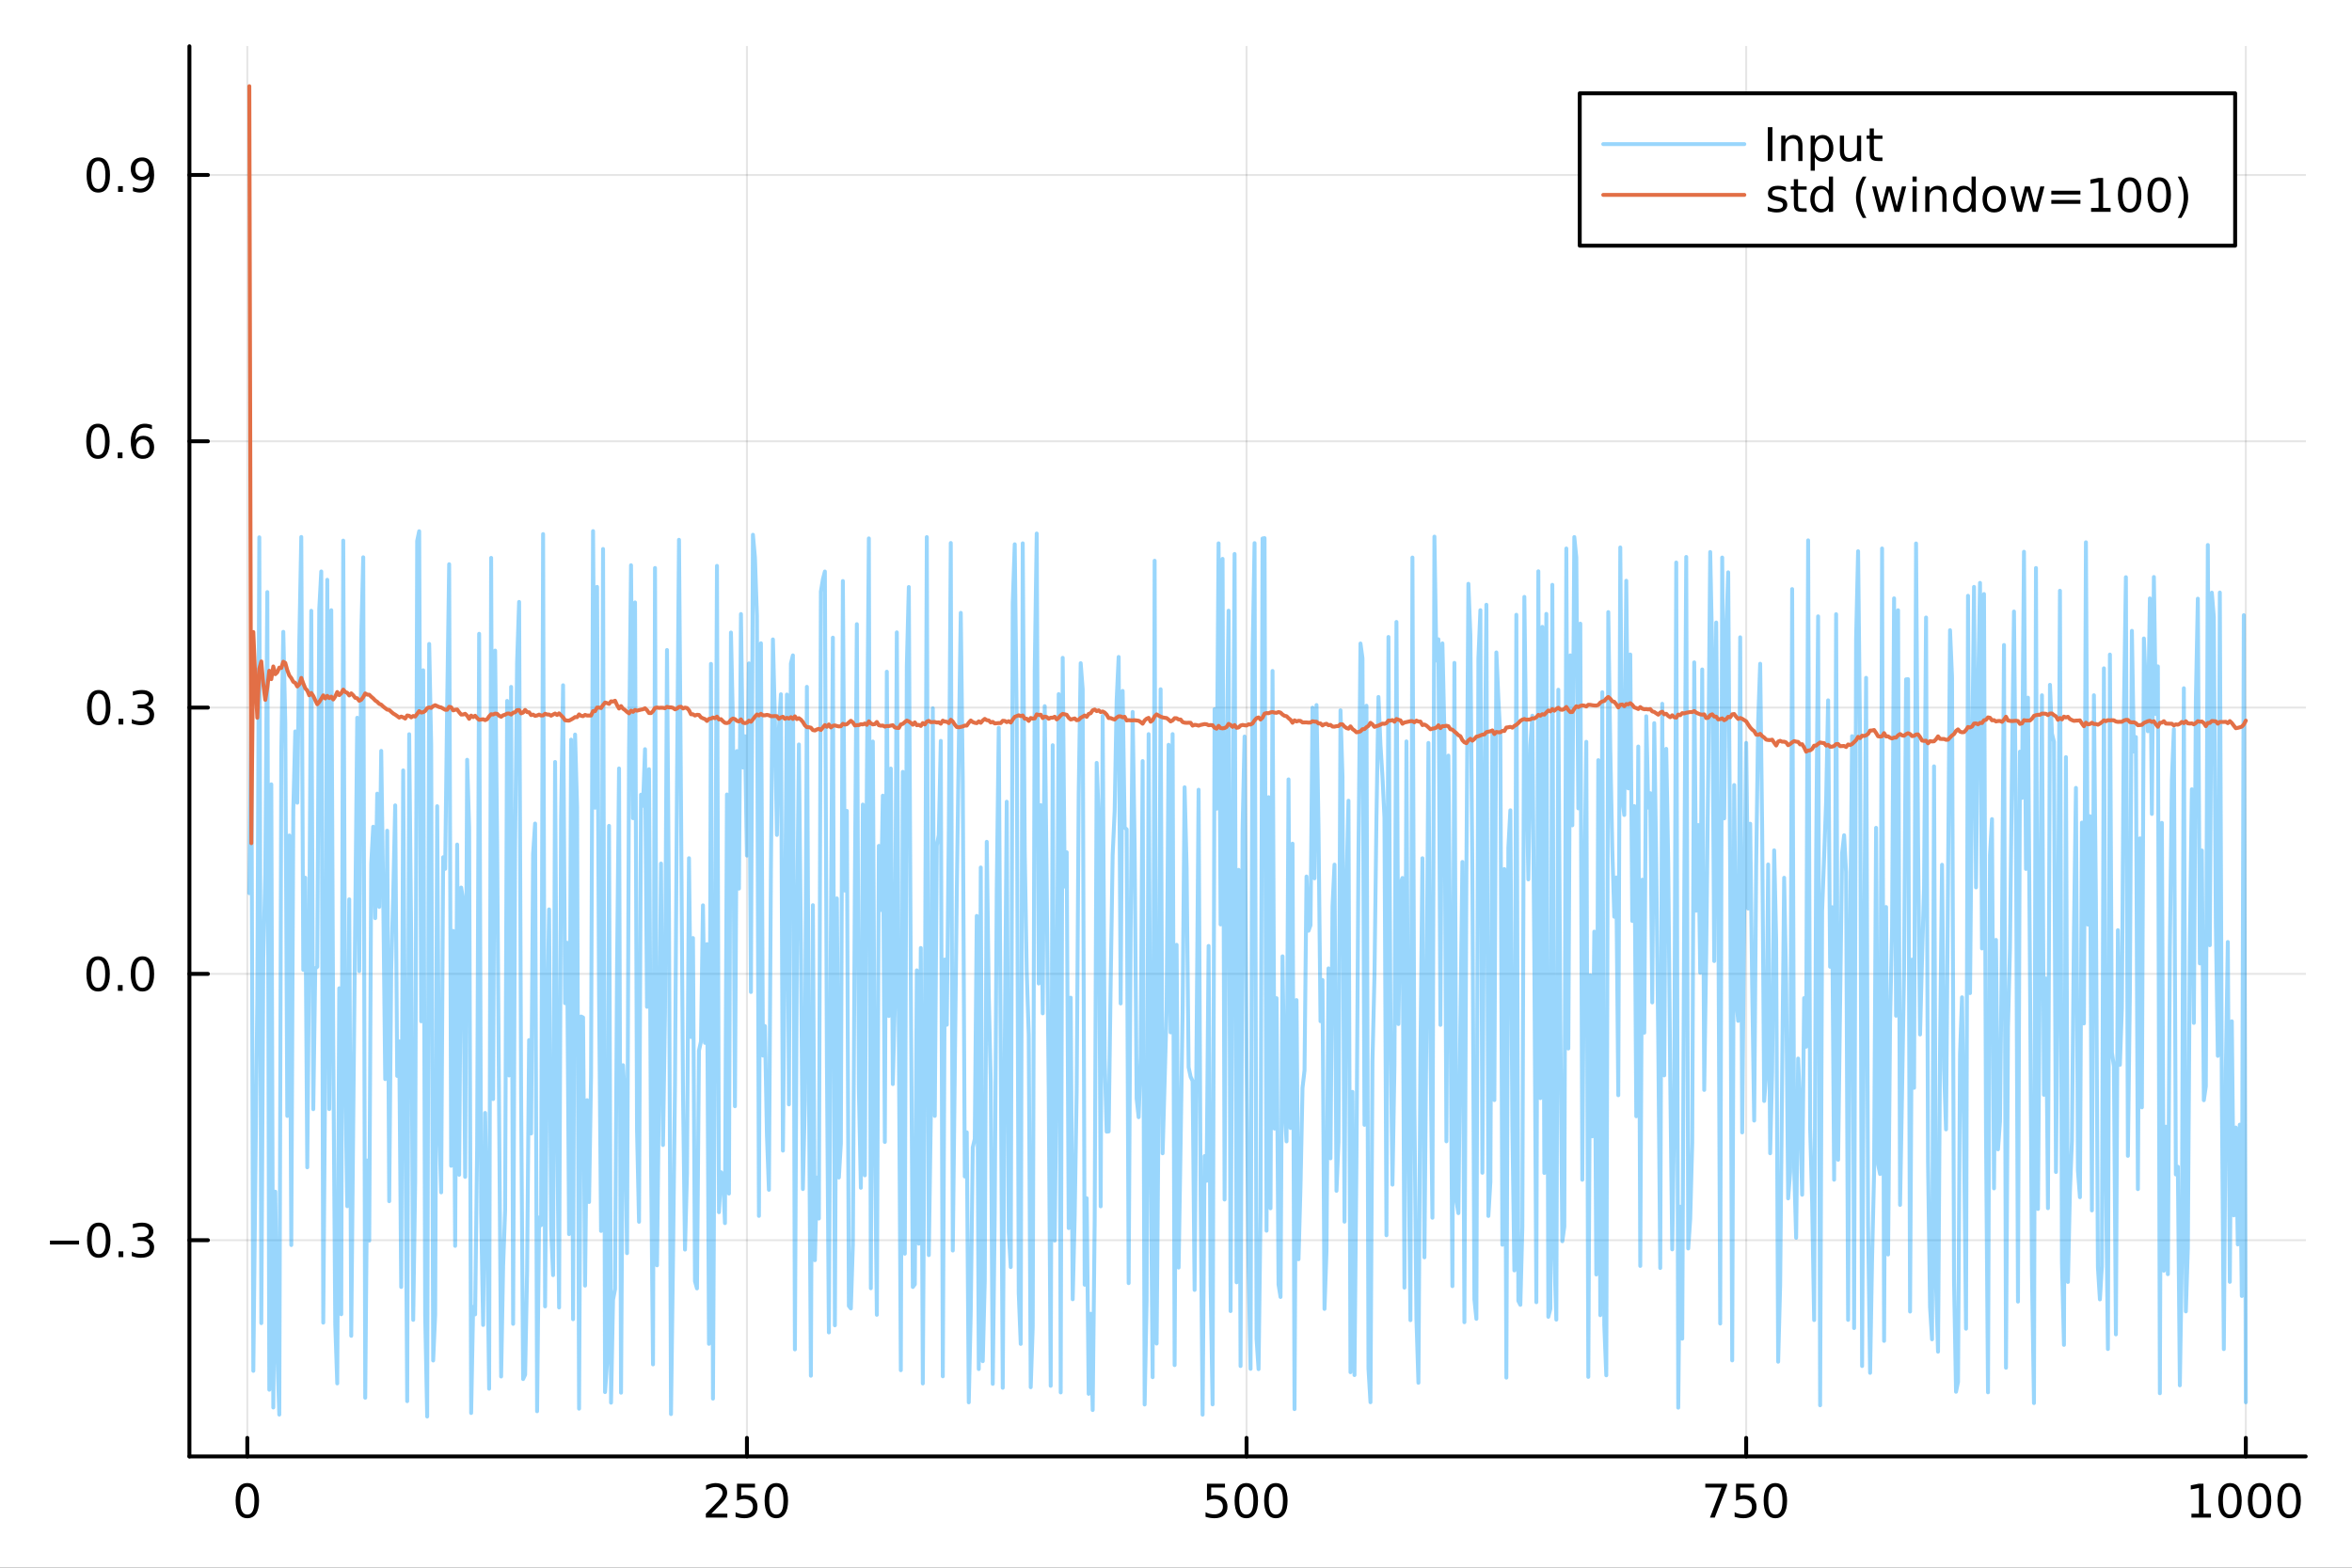 <?xml version="1.0" encoding="utf-8"?>
<svg xmlns="http://www.w3.org/2000/svg" xmlns:xlink="http://www.w3.org/1999/xlink" width="600" height="400" viewBox="0 0 2400 1600">
<rect x="0" y="0" width="2400" height="1600" fill="#333333" stroke="none"/>
<defs>
  <clipPath id="clip790">
    <rect x="0" y="0" width="2400" height="1600"/>
  </clipPath>
</defs>
<path clip-path="url(#clip790)" d="
M0 1600 L2400 1600 L2400 0 L0 0  Z
  " fill="#ffffff" fill-rule="evenodd" fill-opacity="1"/>
<defs>
  <clipPath id="clip791">
    <rect x="480" y="0" width="1681" height="1600"/>
  </clipPath>
</defs>
<path clip-path="url(#clip790)" d="
M193.288 1486.45 L2352.76 1486.45 L2352.76 47.244 L193.288 47.244  Z
  " fill="#ffffff" fill-rule="evenodd" fill-opacity="1"/>
<defs>
  <clipPath id="clip792">
    <rect x="193" y="47" width="2160" height="1440"/>
  </clipPath>
</defs>
<polyline clip-path="url(#clip792)" style="stroke:#000000; stroke-linecap:round; stroke-linejoin:round; stroke-width:2; stroke-opacity:0.1; fill:none" points="
  252.366,1486.45 252.366,47.244 
  "/>
<polyline clip-path="url(#clip792)" style="stroke:#000000; stroke-linecap:round; stroke-linejoin:round; stroke-width:2; stroke-opacity:0.1; fill:none" points="
  762.184,1486.45 762.184,47.244 
  "/>
<polyline clip-path="url(#clip792)" style="stroke:#000000; stroke-linecap:round; stroke-linejoin:round; stroke-width:2; stroke-opacity:0.1; fill:none" points="
  1272,1486.45 1272,47.244 
  "/>
<polyline clip-path="url(#clip792)" style="stroke:#000000; stroke-linecap:round; stroke-linejoin:round; stroke-width:2; stroke-opacity:0.1; fill:none" points="
  1781.82,1486.45 1781.82,47.244 
  "/>
<polyline clip-path="url(#clip792)" style="stroke:#000000; stroke-linecap:round; stroke-linejoin:round; stroke-width:2; stroke-opacity:0.1; fill:none" points="
  2291.64,1486.45 2291.64,47.244 
  "/>
<polyline clip-path="url(#clip790)" style="stroke:#000000; stroke-linecap:round; stroke-linejoin:round; stroke-width:4; stroke-opacity:1; fill:none" points="
  193.288,1486.45 2352.76,1486.45 
  "/>
<polyline clip-path="url(#clip790)" style="stroke:#000000; stroke-linecap:round; stroke-linejoin:round; stroke-width:4; stroke-opacity:1; fill:none" points="
  252.366,1486.45 252.366,1467.55 
  "/>
<polyline clip-path="url(#clip790)" style="stroke:#000000; stroke-linecap:round; stroke-linejoin:round; stroke-width:4; stroke-opacity:1; fill:none" points="
  762.184,1486.45 762.184,1467.55 
  "/>
<polyline clip-path="url(#clip790)" style="stroke:#000000; stroke-linecap:round; stroke-linejoin:round; stroke-width:4; stroke-opacity:1; fill:none" points="
  1272,1486.45 1272,1467.55 
  "/>
<polyline clip-path="url(#clip790)" style="stroke:#000000; stroke-linecap:round; stroke-linejoin:round; stroke-width:4; stroke-opacity:1; fill:none" points="
  1781.82,1486.45 1781.82,1467.55 
  "/>
<polyline clip-path="url(#clip790)" style="stroke:#000000; stroke-linecap:round; stroke-linejoin:round; stroke-width:4; stroke-opacity:1; fill:none" points="
  2291.64,1486.45 2291.64,1467.55 
  "/>
<path clip-path="url(#clip790)" d="M252.366 1517.37 Q248.755 1517.37 246.926 1520.93 Q245.12 1524.47 245.12 1531.6 Q245.12 1538.71 246.926 1542.27 Q248.755 1545.82 252.366 1545.82 Q256 1545.82 257.805 1542.27 Q259.634 1538.71 259.634 1531.6 Q259.634 1524.47 257.805 1520.93 Q256 1517.37 252.366 1517.37 M252.366 1513.66 Q258.176 1513.66 261.231 1518.27 Q264.31 1522.85 264.31 1531.6 Q264.31 1540.33 261.231 1544.94 Q258.176 1549.52 252.366 1549.52 Q246.555 1549.52 243.477 1544.94 Q240.421 1540.33 240.421 1531.6 Q240.421 1522.85 243.477 1518.27 Q246.555 1513.66 252.366 1513.66 Z" fill="#000000" fill-rule="evenodd" fill-opacity="1" /><path clip-path="url(#clip790)" d="M725.876 1544.91 L742.196 1544.91 L742.196 1548.85 L720.251 1548.85 L720.251 1544.91 Q722.913 1542.16 727.497 1537.53 Q732.103 1532.88 733.284 1531.53 Q735.529 1529.01 736.409 1527.27 Q737.311 1525.51 737.311 1523.82 Q737.311 1521.07 735.367 1519.33 Q733.446 1517.6 730.344 1517.6 Q728.145 1517.6 725.691 1518.36 Q723.261 1519.13 720.483 1520.68 L720.483 1515.95 Q723.307 1514.82 725.761 1514.24 Q728.214 1513.66 730.251 1513.66 Q735.622 1513.66 738.816 1516.35 Q742.01 1519.03 742.01 1523.52 Q742.01 1525.65 741.2 1527.57 Q740.413 1529.47 738.307 1532.07 Q737.728 1532.74 734.626 1535.95 Q731.524 1539.15 725.876 1544.91 Z" fill="#000000" fill-rule="evenodd" fill-opacity="1" /><path clip-path="url(#clip790)" d="M752.057 1514.29 L770.413 1514.29 L770.413 1518.22 L756.339 1518.22 L756.339 1526.7 Q757.358 1526.35 758.376 1526.19 Q759.395 1526 760.413 1526 Q766.2 1526 769.58 1529.17 Q772.959 1532.34 772.959 1537.76 Q772.959 1543.34 769.487 1546.44 Q766.015 1549.52 759.696 1549.52 Q757.52 1549.52 755.251 1549.15 Q753.006 1548.78 750.598 1548.04 L750.598 1543.34 Q752.682 1544.47 754.904 1545.03 Q757.126 1545.58 759.603 1545.58 Q763.608 1545.58 765.945 1543.48 Q768.283 1541.37 768.283 1537.76 Q768.283 1534.15 765.945 1532.04 Q763.608 1529.94 759.603 1529.94 Q757.728 1529.94 755.853 1530.35 Q754.001 1530.77 752.057 1531.65 L752.057 1514.29 Z" fill="#000000" fill-rule="evenodd" fill-opacity="1" /><path clip-path="url(#clip790)" d="M792.172 1517.37 Q788.561 1517.37 786.732 1520.93 Q784.927 1524.47 784.927 1531.6 Q784.927 1538.71 786.732 1542.27 Q788.561 1545.82 792.172 1545.82 Q795.806 1545.82 797.612 1542.27 Q799.441 1538.71 799.441 1531.6 Q799.441 1524.47 797.612 1520.93 Q795.806 1517.37 792.172 1517.37 M792.172 1513.66 Q797.982 1513.66 801.038 1518.27 Q804.117 1522.85 804.117 1531.6 Q804.117 1540.33 801.038 1544.94 Q797.982 1549.52 792.172 1549.52 Q786.362 1549.52 783.283 1544.94 Q780.228 1540.33 780.228 1531.6 Q780.228 1522.85 783.283 1518.27 Q786.362 1513.66 792.172 1513.66 Z" fill="#000000" fill-rule="evenodd" fill-opacity="1" /><path clip-path="url(#clip790)" d="M1231.62 1514.29 L1249.98 1514.29 L1249.98 1518.22 L1235.9 1518.22 L1235.9 1526.7 Q1236.92 1526.35 1237.94 1526.19 Q1238.96 1526 1239.98 1526 Q1245.76 1526 1249.14 1529.17 Q1252.52 1532.34 1252.52 1537.76 Q1252.52 1543.34 1249.05 1546.44 Q1245.58 1549.52 1239.26 1549.52 Q1237.08 1549.52 1234.81 1549.15 Q1232.57 1548.78 1230.16 1548.04 L1230.16 1543.34 Q1232.25 1544.47 1234.47 1545.03 Q1236.69 1545.58 1239.17 1545.58 Q1243.17 1545.58 1245.51 1543.48 Q1247.85 1541.37 1247.85 1537.76 Q1247.85 1534.15 1245.51 1532.04 Q1243.17 1529.94 1239.17 1529.94 Q1237.29 1529.94 1235.42 1530.35 Q1233.56 1530.77 1231.62 1531.65 L1231.62 1514.29 Z" fill="#000000" fill-rule="evenodd" fill-opacity="1" /><path clip-path="url(#clip790)" d="M1271.74 1517.37 Q1268.12 1517.37 1266.3 1520.93 Q1264.49 1524.47 1264.49 1531.6 Q1264.49 1538.71 1266.3 1542.27 Q1268.12 1545.82 1271.74 1545.82 Q1275.37 1545.82 1277.18 1542.27 Q1279 1538.71 1279 1531.6 Q1279 1524.47 1277.18 1520.93 Q1275.37 1517.37 1271.74 1517.37 M1271.74 1513.66 Q1277.55 1513.66 1280.6 1518.27 Q1283.68 1522.85 1283.68 1531.6 Q1283.68 1540.33 1280.6 1544.94 Q1277.55 1549.52 1271.74 1549.52 Q1265.93 1549.52 1262.85 1544.94 Q1259.79 1540.33 1259.79 1531.6 Q1259.79 1522.85 1262.85 1518.27 Q1265.93 1513.66 1271.74 1513.66 Z" fill="#000000" fill-rule="evenodd" fill-opacity="1" /><path clip-path="url(#clip790)" d="M1301.9 1517.37 Q1298.29 1517.37 1296.46 1520.93 Q1294.65 1524.47 1294.65 1531.6 Q1294.65 1538.71 1296.46 1542.27 Q1298.29 1545.82 1301.9 1545.82 Q1305.53 1545.82 1307.34 1542.27 Q1309.17 1538.71 1309.17 1531.6 Q1309.17 1524.47 1307.34 1520.93 Q1305.53 1517.37 1301.9 1517.37 M1301.9 1513.66 Q1307.71 1513.66 1310.76 1518.27 Q1313.84 1522.85 1313.84 1531.6 Q1313.84 1540.33 1310.76 1544.94 Q1307.71 1549.52 1301.9 1549.52 Q1296.09 1549.52 1293.01 1544.94 Q1289.95 1540.33 1289.95 1531.6 Q1289.95 1522.85 1293.01 1518.27 Q1296.09 1513.66 1301.9 1513.66 Z" fill="#000000" fill-rule="evenodd" fill-opacity="1" /><path clip-path="url(#clip790)" d="M1740.1 1514.29 L1762.32 1514.29 L1762.32 1516.28 L1749.77 1548.85 L1744.89 1548.85 L1756.69 1518.22 L1740.1 1518.22 L1740.1 1514.29 Z" fill="#000000" fill-rule="evenodd" fill-opacity="1" /><path clip-path="url(#clip790)" d="M1771.48 1514.29 L1789.84 1514.29 L1789.84 1518.22 L1775.77 1518.22 L1775.77 1526.7 Q1776.79 1526.35 1777.8 1526.19 Q1778.82 1526 1779.84 1526 Q1785.63 1526 1789.01 1529.17 Q1792.39 1532.34 1792.39 1537.76 Q1792.39 1543.34 1788.92 1546.44 Q1785.44 1549.52 1779.12 1549.52 Q1776.95 1549.52 1774.68 1549.15 Q1772.43 1548.78 1770.03 1548.04 L1770.03 1543.34 Q1772.11 1544.47 1774.33 1545.03 Q1776.55 1545.58 1779.03 1545.58 Q1783.04 1545.58 1785.37 1543.48 Q1787.71 1541.37 1787.71 1537.76 Q1787.71 1534.15 1785.37 1532.04 Q1783.04 1529.94 1779.03 1529.94 Q1777.16 1529.94 1775.28 1530.35 Q1773.43 1530.77 1771.48 1531.65 L1771.48 1514.29 Z" fill="#000000" fill-rule="evenodd" fill-opacity="1" /><path clip-path="url(#clip790)" d="M1811.6 1517.37 Q1807.99 1517.37 1806.16 1520.93 Q1804.36 1524.47 1804.36 1531.6 Q1804.36 1538.71 1806.16 1542.27 Q1807.99 1545.82 1811.6 1545.82 Q1815.23 1545.82 1817.04 1542.27 Q1818.87 1538.71 1818.87 1531.6 Q1818.87 1524.47 1817.04 1520.93 Q1815.23 1517.37 1811.6 1517.37 M1811.6 1513.66 Q1817.41 1513.66 1820.47 1518.27 Q1823.54 1522.85 1823.54 1531.6 Q1823.54 1540.33 1820.47 1544.94 Q1817.41 1549.52 1811.6 1549.52 Q1805.79 1549.52 1802.71 1544.94 Q1799.66 1540.33 1799.66 1531.6 Q1799.66 1522.85 1802.71 1518.27 Q1805.79 1513.66 1811.6 1513.66 Z" fill="#000000" fill-rule="evenodd" fill-opacity="1" /><path clip-path="url(#clip790)" d="M2236.16 1544.91 L2243.8 1544.91 L2243.8 1518.55 L2235.49 1520.21 L2235.49 1515.95 L2243.76 1514.29 L2248.43 1514.29 L2248.43 1544.91 L2256.07 1544.91 L2256.07 1548.85 L2236.16 1548.85 L2236.16 1544.91 Z" fill="#000000" fill-rule="evenodd" fill-opacity="1" /><path clip-path="url(#clip790)" d="M2275.52 1517.37 Q2271.91 1517.37 2270.08 1520.93 Q2268.27 1524.47 2268.27 1531.6 Q2268.27 1538.71 2270.08 1542.27 Q2271.91 1545.82 2275.52 1545.82 Q2279.15 1545.82 2280.96 1542.27 Q2282.78 1538.71 2282.78 1531.6 Q2282.78 1524.47 2280.96 1520.93 Q2279.15 1517.37 2275.52 1517.37 M2275.52 1513.66 Q2281.33 1513.66 2284.38 1518.27 Q2287.46 1522.85 2287.46 1531.6 Q2287.46 1540.33 2284.38 1544.94 Q2281.33 1549.52 2275.52 1549.52 Q2269.71 1549.52 2266.63 1544.94 Q2263.57 1540.33 2263.57 1531.6 Q2263.57 1522.85 2266.63 1518.27 Q2269.71 1513.66 2275.52 1513.66 Z" fill="#000000" fill-rule="evenodd" fill-opacity="1" /><path clip-path="url(#clip790)" d="M2305.68 1517.37 Q2302.07 1517.37 2300.24 1520.93 Q2298.43 1524.47 2298.43 1531.6 Q2298.43 1538.71 2300.24 1542.27 Q2302.07 1545.82 2305.68 1545.82 Q2309.31 1545.82 2311.12 1542.27 Q2312.95 1538.71 2312.95 1531.6 Q2312.95 1524.47 2311.12 1520.93 Q2309.31 1517.37 2305.68 1517.37 M2305.68 1513.66 Q2311.49 1513.66 2314.54 1518.27 Q2317.62 1522.85 2317.62 1531.6 Q2317.62 1540.33 2314.54 1544.94 Q2311.49 1549.52 2305.68 1549.52 Q2299.87 1549.52 2296.79 1544.94 Q2293.73 1540.33 2293.73 1531.6 Q2293.73 1522.85 2296.79 1518.27 Q2299.87 1513.66 2305.68 1513.66 Z" fill="#000000" fill-rule="evenodd" fill-opacity="1" /><path clip-path="url(#clip790)" d="M2335.84 1517.37 Q2332.23 1517.37 2330.4 1520.93 Q2328.59 1524.47 2328.59 1531.6 Q2328.59 1538.71 2330.4 1542.27 Q2332.23 1545.82 2335.84 1545.82 Q2339.47 1545.82 2341.28 1542.27 Q2343.11 1538.71 2343.11 1531.6 Q2343.11 1524.47 2341.28 1520.93 Q2339.47 1517.37 2335.84 1517.37 M2335.84 1513.66 Q2341.65 1513.66 2344.71 1518.27 Q2347.78 1522.85 2347.78 1531.6 Q2347.78 1540.33 2344.71 1544.94 Q2341.65 1549.52 2335.84 1549.52 Q2330.03 1549.52 2326.95 1544.94 Q2323.9 1540.33 2323.9 1531.6 Q2323.9 1522.85 2326.95 1518.27 Q2330.03 1513.66 2335.84 1513.66 Z" fill="#000000" fill-rule="evenodd" fill-opacity="1" /><polyline clip-path="url(#clip792)" style="stroke:#000000; stroke-linecap:round; stroke-linejoin:round; stroke-width:2; stroke-opacity:0.1; fill:none" points="
  193.288,1265.75 2352.76,1265.75 
  "/>
<polyline clip-path="url(#clip792)" style="stroke:#000000; stroke-linecap:round; stroke-linejoin:round; stroke-width:2; stroke-opacity:0.1; fill:none" points="
  193.288,993.959 2352.76,993.959 
  "/>
<polyline clip-path="url(#clip792)" style="stroke:#000000; stroke-linecap:round; stroke-linejoin:round; stroke-width:2; stroke-opacity:0.1; fill:none" points="
  193.288,722.164 2352.76,722.164 
  "/>
<polyline clip-path="url(#clip792)" style="stroke:#000000; stroke-linecap:round; stroke-linejoin:round; stroke-width:2; stroke-opacity:0.1; fill:none" points="
  193.288,450.369 2352.76,450.369 
  "/>
<polyline clip-path="url(#clip792)" style="stroke:#000000; stroke-linecap:round; stroke-linejoin:round; stroke-width:2; stroke-opacity:0.1; fill:none" points="
  193.288,178.575 2352.76,178.575 
  "/>
<polyline clip-path="url(#clip790)" style="stroke:#000000; stroke-linecap:round; stroke-linejoin:round; stroke-width:4; stroke-opacity:1; fill:none" points="
  193.288,1486.45 193.288,47.244 
  "/>
<polyline clip-path="url(#clip790)" style="stroke:#000000; stroke-linecap:round; stroke-linejoin:round; stroke-width:4; stroke-opacity:1; fill:none" points="
  193.288,1265.75 212.185,1265.75 
  "/>
<polyline clip-path="url(#clip790)" style="stroke:#000000; stroke-linecap:round; stroke-linejoin:round; stroke-width:4; stroke-opacity:1; fill:none" points="
  193.288,993.959 212.185,993.959 
  "/>
<polyline clip-path="url(#clip790)" style="stroke:#000000; stroke-linecap:round; stroke-linejoin:round; stroke-width:4; stroke-opacity:1; fill:none" points="
  193.288,722.164 212.185,722.164 
  "/>
<polyline clip-path="url(#clip790)" style="stroke:#000000; stroke-linecap:round; stroke-linejoin:round; stroke-width:4; stroke-opacity:1; fill:none" points="
  193.288,450.369 212.185,450.369 
  "/>
<polyline clip-path="url(#clip790)" style="stroke:#000000; stroke-linecap:round; stroke-linejoin:round; stroke-width:4; stroke-opacity:1; fill:none" points="
  193.288,178.575 212.185,178.575 
  "/>
<path clip-path="url(#clip790)" d="M50.992 1266.21 L80.668 1266.21 L80.668 1270.14 L50.992 1270.14 L50.992 1266.21 Z" fill="#000000" fill-rule="evenodd" fill-opacity="1" /><path clip-path="url(#clip790)" d="M100.76 1251.55 Q97.149 1251.55 95.321 1255.12 Q93.515 1258.66 93.515 1265.79 Q93.515 1272.9 95.321 1276.46 Q97.149 1280 100.76 1280 Q104.395 1280 106.2 1276.46 Q108.029 1272.9 108.029 1265.79 Q108.029 1258.66 106.2 1255.12 Q104.395 1251.55 100.76 1251.55 M100.76 1247.85 Q106.571 1247.85 109.626 1252.46 Q112.705 1257.04 112.705 1265.79 Q112.705 1274.52 109.626 1279.12 Q106.571 1283.71 100.76 1283.71 Q94.95 1283.71 91.871 1279.12 Q88.816 1274.52 88.816 1265.79 Q88.816 1257.04 91.871 1252.46 Q94.95 1247.85 100.76 1247.85 Z" fill="#000000" fill-rule="evenodd" fill-opacity="1" /><path clip-path="url(#clip790)" d="M120.922 1277.15 L125.807 1277.15 L125.807 1283.03 L120.922 1283.03 L120.922 1277.15 Z" fill="#000000" fill-rule="evenodd" fill-opacity="1" /><path clip-path="url(#clip790)" d="M150.158 1264.4 Q153.515 1265.12 155.39 1267.39 Q157.288 1269.65 157.288 1272.99 Q157.288 1278.1 153.769 1280.9 Q150.251 1283.71 143.769 1283.71 Q141.593 1283.71 139.279 1283.27 Q136.987 1282.85 134.533 1281.99 L134.533 1277.48 Q136.478 1278.61 138.793 1279.19 Q141.107 1279.77 143.631 1279.77 Q148.029 1279.77 150.32 1278.03 Q152.635 1276.3 152.635 1272.99 Q152.635 1269.93 150.482 1268.22 Q148.353 1266.48 144.533 1266.48 L140.506 1266.48 L140.506 1262.64 L144.718 1262.64 Q148.168 1262.64 149.996 1261.27 Q151.825 1259.89 151.825 1257.29 Q151.825 1254.63 149.927 1253.22 Q148.052 1251.78 144.533 1251.78 Q142.612 1251.78 140.413 1252.2 Q138.214 1252.62 135.575 1253.5 L135.575 1249.33 Q138.237 1248.59 140.552 1248.22 Q142.89 1247.85 144.95 1247.85 Q150.274 1247.85 153.376 1250.28 Q156.478 1252.69 156.478 1256.81 Q156.478 1259.68 154.834 1261.67 Q153.191 1263.64 150.158 1264.4 Z" fill="#000000" fill-rule="evenodd" fill-opacity="1" /><path clip-path="url(#clip790)" d="M100.112 979.758 Q96.501 979.758 94.672 983.323 Q92.867 986.864 92.867 993.994 Q92.867 1001.1 94.672 1004.67 Q96.501 1008.21 100.112 1008.21 Q103.746 1008.21 105.552 1004.67 Q107.381 1001.1 107.381 993.994 Q107.381 986.864 105.552 983.323 Q103.746 979.758 100.112 979.758 M100.112 976.054 Q105.922 976.054 108.978 980.661 Q112.057 985.244 112.057 993.994 Q112.057 1002.72 108.978 1007.33 Q105.922 1011.91 100.112 1011.91 Q94.302 1011.91 91.223 1007.33 Q88.168 1002.72 88.168 993.994 Q88.168 985.244 91.223 980.661 Q94.302 976.054 100.112 976.054 Z" fill="#000000" fill-rule="evenodd" fill-opacity="1" /><path clip-path="url(#clip790)" d="M120.274 1005.36 L125.158 1005.36 L125.158 1011.24 L120.274 1011.24 L120.274 1005.36 Z" fill="#000000" fill-rule="evenodd" fill-opacity="1" /><path clip-path="url(#clip790)" d="M145.343 979.758 Q141.732 979.758 139.904 983.323 Q138.098 986.864 138.098 993.994 Q138.098 1001.1 139.904 1004.67 Q141.732 1008.21 145.343 1008.21 Q148.978 1008.21 150.783 1004.67 Q152.612 1001.1 152.612 993.994 Q152.612 986.864 150.783 983.323 Q148.978 979.758 145.343 979.758 M145.343 976.054 Q151.154 976.054 154.209 980.661 Q157.288 985.244 157.288 993.994 Q157.288 1002.72 154.209 1007.33 Q151.154 1011.91 145.343 1011.91 Q139.533 1011.91 136.455 1007.33 Q133.399 1002.72 133.399 993.994 Q133.399 985.244 136.455 980.661 Q139.533 976.054 145.343 976.054 Z" fill="#000000" fill-rule="evenodd" fill-opacity="1" /><path clip-path="url(#clip790)" d="M100.76 707.963 Q97.149 707.963 95.321 711.528 Q93.515 715.069 93.515 722.199 Q93.515 729.305 95.321 732.87 Q97.149 736.412 100.76 736.412 Q104.395 736.412 106.2 732.87 Q108.029 729.305 108.029 722.199 Q108.029 715.069 106.2 711.528 Q104.395 707.963 100.76 707.963 M100.76 704.259 Q106.571 704.259 109.626 708.866 Q112.705 713.449 112.705 722.199 Q112.705 730.926 109.626 735.532 Q106.571 740.116 100.76 740.116 Q94.95 740.116 91.871 735.532 Q88.816 730.926 88.816 722.199 Q88.816 713.449 91.871 708.866 Q94.95 704.259 100.76 704.259 Z" fill="#000000" fill-rule="evenodd" fill-opacity="1" /><path clip-path="url(#clip790)" d="M120.922 733.565 L125.807 733.565 L125.807 739.444 L120.922 739.444 L120.922 733.565 Z" fill="#000000" fill-rule="evenodd" fill-opacity="1" /><path clip-path="url(#clip790)" d="M150.158 720.81 Q153.515 721.528 155.39 723.796 Q157.288 726.065 157.288 729.398 Q157.288 734.514 153.769 737.315 Q150.251 740.116 143.769 740.116 Q141.593 740.116 139.279 739.676 Q136.987 739.259 134.533 738.403 L134.533 733.889 Q136.478 735.023 138.793 735.602 Q141.107 736.18 143.631 736.18 Q148.029 736.18 150.32 734.444 Q152.635 732.708 152.635 729.398 Q152.635 726.342 150.482 724.629 Q148.353 722.893 144.533 722.893 L140.506 722.893 L140.506 719.051 L144.718 719.051 Q148.168 719.051 149.996 717.685 Q151.825 716.296 151.825 713.704 Q151.825 711.042 149.927 709.63 Q148.052 708.194 144.533 708.194 Q142.612 708.194 140.413 708.611 Q138.214 709.028 135.575 709.907 L135.575 705.741 Q138.237 705 140.552 704.63 Q142.89 704.259 144.95 704.259 Q150.274 704.259 153.376 706.69 Q156.478 709.097 156.478 713.218 Q156.478 716.088 154.834 718.079 Q153.191 720.046 150.158 720.81 Z" fill="#000000" fill-rule="evenodd" fill-opacity="1" /><path clip-path="url(#clip790)" d="M99.95 436.168 Q96.339 436.168 94.51 439.733 Q92.705 443.275 92.705 450.404 Q92.705 457.511 94.51 461.075 Q96.339 464.617 99.95 464.617 Q103.584 464.617 105.39 461.075 Q107.219 457.511 107.219 450.404 Q107.219 443.275 105.39 439.733 Q103.584 436.168 99.95 436.168 M99.95 432.464 Q105.76 432.464 108.816 437.071 Q111.895 441.654 111.895 450.404 Q111.895 459.131 108.816 463.737 Q105.76 468.321 99.95 468.321 Q94.14 468.321 91.061 463.737 Q88.006 459.131 88.006 450.404 Q88.006 441.654 91.061 437.071 Q94.14 432.464 99.95 432.464 Z" fill="#000000" fill-rule="evenodd" fill-opacity="1" /><path clip-path="url(#clip790)" d="M120.112 461.77 L124.996 461.77 L124.996 467.649 L120.112 467.649 L120.112 461.77 Z" fill="#000000" fill-rule="evenodd" fill-opacity="1" /><path clip-path="url(#clip790)" d="M145.76 448.506 Q142.612 448.506 140.76 450.659 Q138.931 452.812 138.931 456.561 Q138.931 460.288 140.76 462.464 Q142.612 464.617 145.76 464.617 Q148.908 464.617 150.737 462.464 Q152.589 460.288 152.589 456.561 Q152.589 452.812 150.737 450.659 Q148.908 448.506 145.76 448.506 M155.042 433.853 L155.042 438.113 Q153.283 437.279 151.478 436.839 Q149.695 436.4 147.936 436.4 Q143.306 436.4 140.853 439.525 Q138.422 442.65 138.075 448.969 Q139.441 446.955 141.501 445.89 Q143.561 444.802 146.038 444.802 Q151.246 444.802 154.255 447.974 Q157.288 451.122 157.288 456.561 Q157.288 461.886 154.14 465.103 Q150.992 468.321 145.76 468.321 Q139.765 468.321 136.594 463.737 Q133.422 459.131 133.422 450.404 Q133.422 442.21 137.311 437.349 Q141.2 432.464 147.751 432.464 Q149.51 432.464 151.293 432.812 Q153.098 433.159 155.042 433.853 Z" fill="#000000" fill-rule="evenodd" fill-opacity="1" /><path clip-path="url(#clip790)" d="M100.297 164.373 Q96.686 164.373 94.858 167.938 Q93.052 171.48 93.052 178.609 Q93.052 185.716 94.858 189.281 Q96.686 192.822 100.297 192.822 Q103.932 192.822 105.737 189.281 Q107.566 185.716 107.566 178.609 Q107.566 171.48 105.737 167.938 Q103.932 164.373 100.297 164.373 M100.297 160.67 Q106.108 160.67 109.163 165.276 Q112.242 169.859 112.242 178.609 Q112.242 187.336 109.163 191.943 Q106.108 196.526 100.297 196.526 Q94.487 196.526 91.409 191.943 Q88.353 187.336 88.353 178.609 Q88.353 169.859 91.409 165.276 Q94.487 160.67 100.297 160.67 Z" fill="#000000" fill-rule="evenodd" fill-opacity="1" /><path clip-path="url(#clip790)" d="M120.459 189.975 L125.344 189.975 L125.344 195.855 L120.459 195.855 L120.459 189.975 Z" fill="#000000" fill-rule="evenodd" fill-opacity="1" /><path clip-path="url(#clip790)" d="M135.668 195.137 L135.668 190.878 Q137.427 191.711 139.232 192.151 Q141.038 192.591 142.774 192.591 Q147.404 192.591 149.834 189.489 Q152.288 186.364 152.635 180.021 Q151.293 182.012 149.232 183.077 Q147.172 184.142 144.672 184.142 Q139.487 184.142 136.455 181.017 Q133.445 177.869 133.445 172.429 Q133.445 167.105 136.594 163.887 Q139.742 160.67 144.973 160.67 Q150.968 160.67 154.117 165.276 Q157.288 169.859 157.288 178.609 Q157.288 186.781 153.399 191.665 Q149.533 196.526 142.982 196.526 Q141.223 196.526 139.418 196.179 Q137.612 195.831 135.668 195.137 M144.973 180.484 Q148.121 180.484 149.95 178.332 Q151.802 176.179 151.802 172.429 Q151.802 168.702 149.95 166.549 Q148.121 164.373 144.973 164.373 Q141.825 164.373 139.973 166.549 Q138.144 168.702 138.144 172.429 Q138.144 176.179 139.973 178.332 Q141.825 180.484 144.973 180.484 Z" fill="#000000" fill-rule="evenodd" fill-opacity="1" /><polyline clip-path="url(#clip792)" style="stroke:#009af9; stroke-linecap:round; stroke-linejoin:round; stroke-width:4; stroke-opacity:0.4; fill:none" points="
  254.405,911.611 256.444,722.964 258.483,1399.1 260.523,1206.67 262.562,1020.39 264.601,548.394 266.641,1350.41 268.68,978.308 270.719,892.468 272.758,604.268 
  274.798,1418.38 276.837,800.532 278.876,1436.51 280.915,1216.23 282.955,1380.08 284.994,1443.75 287.033,767.053 289.073,644.843 291.112,738.072 293.151,1138.95 
  295.19,852.715 297.23,1270.7 299.269,827.159 301.308,746.495 303.347,819.27 305.387,655.97 307.426,548.045 309.465,989.878 311.505,895.805 313.544,1191.39 
  315.583,955.048 317.622,623.38 319.662,1132.04 321.701,988.394 323.74,986.737 325.779,621.647 327.819,583.236 329.858,1349.91 331.897,1079.69 333.937,591.731 
  335.976,1131.95 338.015,622.785 340.054,1067.19 342.094,1351.78 344.133,1411.92 346.172,1008.63 348.211,1341.35 350.251,551.759 352.29,1098.48 354.329,1231.06 
  356.369,917.868 358.408,1363.36 360.447,1143.88 362.486,936.797 364.526,732.54 366.565,991.088 368.604,650.597 370.643,568.781 372.683,1426.55 374.722,1184.42 
  376.761,1266.27 378.801,881.654 380.84,843.766 382.879,937.065 384.918,810.021 386.958,925.617 388.997,766.353 391.036,911.996 393.075,1101.35 395.115,847.84 
  397.154,1225.97 399.193,989.521 401.233,913.543 403.272,821.965 405.311,1098.09 407.35,1062.82 409.39,1313.49 411.429,786.295 413.468,1115.79 415.507,1430.04 
  417.547,749.35 419.586,957.247 421.625,1347.06 423.665,1205.23 425.704,552.068 427.743,542.177 429.782,1042.35 431.822,684.089 433.861,1342.7 435.9,1445.72 
  437.939,657.216 439.979,760.594 442.018,1388.54 444.057,1341.7 446.097,822.815 448.136,1147.67 450.175,1216.94 452.214,874.895 454.254,886.769 456.293,720.085 
  458.332,575.852 460.371,1189.85 462.411,950.084 464.45,1271.54 466.489,861.944 468.529,1199 470.568,905.849 472.607,918.528 474.646,1201.13 476.686,775.408 
  478.725,845.439 480.764,1442.14 482.803,1333.85 484.843,1341.47 486.882,1170.53 488.921,646.868 490.961,1238.09 493,1352.27 495.039,1135.88 497.078,1257.59 
  499.118,1417.35 501.157,569.387 503.196,1121.72 505.235,664.008 507.275,860.946 509.314,1138.5 511.353,1404.89 513.393,1291.98 515.432,1235.15 517.471,715.349 
  519.51,1097.62 521.55,701.047 523.589,1351.14 525.628,862.945 527.667,675.734 529.707,614.32 531.746,1116.94 533.785,1407.48 535.825,1403.08 537.864,1297.89 
  539.903,1061.51 541.942,1156.85 543.982,871.519 546.021,840.533 548.06,1440.33 550.099,1242.57 552.139,1250.49 554.178,545.107 556.217,1333.34 558.257,1058.17 
  560.296,928.147 562.335,1253.66 564.374,1301.43 566.414,777.656 568.453,1136.64 570.492,1334.41 572.532,835.308 574.571,699.358 576.61,1023.9 578.649,962.164 
  580.689,1259.57 582.728,754.876 584.767,1346.41 586.806,749.693 588.846,823.788 590.885,1437.71 592.924,1037.47 594.964,1038.46 597.003,1312.12 599.042,1122.87 
  601.081,1226.78 603.121,1098.36 605.16,542.046 607.199,824.351 609.238,598.945 611.278,1014.55 613.317,1256.31 615.356,560.297 617.396,1420.79 619.435,1390.64 
  621.474,842.886 623.513,1431.59 625.553,1326.52 627.592,1315.81 629.631,988.64 631.67,784.293 633.71,1421.4 635.749,1087.17 637.788,1122.91 639.828,1279 
  641.867,768.422 643.906,576.903 645.945,835.088 647.985,614.86 650.024,1152.93 652.063,1246.98 654.102,811.058 656.142,822.391 658.181,764.612 660.22,1027.57 
  662.26,785.036 664.299,1180.57 666.338,1392.51 668.377,579.71 670.417,1291.42 672.456,1108.33 674.495,881.359 676.534,1168.63 678.574,1033.51 680.613,663.393 
  682.652,936.129 684.692,1443.24 686.731,1285.53 688.77,1106.92 690.809,800.329 692.849,550.921 694.888,816.462 696.927,1113.68 698.966,1275.34 701.006,1197.24 
  703.045,875.888 705.084,1058.37 707.124,957.383 709.163,1307.6 711.202,1314.97 713.241,1072.18 715.281,1062.99 717.32,923.977 719.359,1064.36 721.398,963.591 
  723.438,1371.54 725.477,677.54 727.516,1427.44 729.556,1040.35 731.595,577.544 733.634,1237.2 735.673,1196.35 737.713,1198.46 739.752,1248.34 741.791,810.848 
  743.83,1218.18 745.87,645.539 747.909,737.348 749.948,1129.04 751.988,766.536 754.027,906.921 756.066,626.714 758.105,783.307 760.145,751.452 762.184,873.211 
  764.223,677.039 766.262,1012.44 768.302,545.785 770.341,568.892 772.38,628.536 774.42,1240.96 776.459,656.509 778.498,1077.33 780.537,1047.19 782.577,1158.05 
  784.616,1214.34 786.655,887.086 788.694,652.594 790.734,734.504 792.773,852.136 794.812,744.305 796.852,708.567 798.891,1174.35 800.93,957.195 802.969,708.857 
  805.009,1127.16 807.048,677.209 809.087,668.881 811.126,1377.21 813.166,963.741 815.205,759.781 817.244,961.96 819.284,1213.55 821.323,1123.85 823.362,701 
  825.401,1096.79 827.441,1404.08 829.48,923.819 831.519,1286.17 833.558,1201.86 835.598,1243.66 837.637,603.669 839.676,591.245 841.716,583.291 843.755,1080.53 
  845.794,1359.9 847.833,954.989 849.873,650.8 851.912,1352.63 853.951,916.95 855.99,1201.79 858.03,1166.73 860.069,593.006 862.108,908.917 864.148,827.588 
  866.187,1332.81 868.226,1335.44 870.265,1270.07 872.305,905.183 874.344,637.037 876.383,1110.52 878.422,1212.26 880.462,821.133 882.501,1199.54 884.54,799.924 
  886.58,549.513 888.619,1314.79 890.658,756.803 892.697,1154.71 894.737,1341.91 896.776,863.308 898.815,928.793 900.855,812.038 902.894,1165.49 904.933,685.55 
  906.972,1036.95 909.012,784.402 911.051,1106.41 913.09,1025.82 915.129,645.392 917.169,1056.41 919.208,1398.44 921.247,787.798 923.287,1279.55 925.326,679.959 
  927.365,599.113 929.404,1004.11 931.444,1313.52 933.483,1310.79 935.522,990.359 937.561,1269.28 939.601,967.546 941.64,1411.98 943.679,1072.32 945.719,548.164 
  947.758,1280.98 949.797,1140.6 951.836,722.944 953.876,1138.92 955.915,862.75 957.954,852.409 959.993,756.146 962.033,1404.68 964.072,979.289 966.111,1045.87 
  968.151,849.357 970.19,554.186 972.229,1276.31 974.268,1094.21 976.308,912.002 978.347,763.405 980.386,625.49 982.425,798.382 984.465,1200.73 986.504,1155.66 
  988.543,1431.25 990.583,1338.24 992.622,1171.06 994.661,1162.42 996.7,934.795 998.74,1397.27 1000.78,885.387 1002.82,1389.22 1004.86,1307.14 1006.9,859.149 
  1008.94,1015.72 1010.98,1104.52 1013.01,1412.38 1015.05,1237.79 1017.09,908 1019.13,742.739 1021.17,1074.78 1023.21,1416.39 1025.25,1075.26 1027.29,818.243 
  1029.33,1257.32 1031.37,1293.17 1033.41,615.635 1035.45,555.491 1037.49,737.154 1039.53,1319.67 1041.56,1371.62 1043.6,554.546 1045.64,869.16 1047.68,990.741 
  1049.72,1056.26 1051.76,1415.8 1053.8,1354.38 1055.84,684.179 1057.88,544.503 1059.92,1003.79 1061.96,821.783 1064,1034.25 1066.04,720.71 1068.07,902.476 
  1070.11,1113.16 1072.15,1414.38 1074.19,760.566 1076.23,1266.19 1078.27,1076.1 1080.31,708.409 1082.35,1421.13 1084.39,671.391 1086.43,904.848 1088.47,869.825 
  1090.51,1253.39 1092.55,1018.24 1094.59,1326.05 1096.62,1240.99 1098.66,1113.09 1100.7,810.064 1102.74,676.854 1104.78,703.388 1106.82,1311.24 1108.86,1222.93 
  1110.9,1422.57 1112.94,1340.85 1114.98,1439.08 1117.02,1245.81 1119.06,778.604 1121.1,833.386 1123.14,1231.2 1125.17,730.61 1127.21,1079.58 1129.25,1155 
  1131.29,1154.8 1133.33,1003.87 1135.37,872.541 1137.41,827.569 1139.45,714.694 1141.49,670.502 1143.53,1024.16 1145.57,705.176 1147.61,844.673 1149.65,846.444 
  1151.69,1309.58 1153.72,949.351 1155.76,726.588 1157.8,864.039 1159.84,1121.12 1161.88,1140.2 1163.92,1078.38 1165.96,776.773 1168,1433.45 1170.04,1326.91 
  1172.08,749.25 1174.12,1173.37 1176.16,1405.57 1178.2,572.31 1180.23,1371.25 1182.27,1124.3 1184.31,703.468 1186.35,1177.06 1188.39,1104.2 1190.43,1030.81 
  1192.47,760.111 1194.51,1053.66 1196.55,749.218 1198.59,1393.25 1200.63,964.294 1202.67,1293.7 1204.71,1167.28 1206.75,1033.38 1208.78,803.504 1210.82,884.887 
  1212.86,1089.25 1214.9,1098.91 1216.94,1103.26 1218.98,1316.49 1221.02,1060.06 1223.06,806.011 1225.1,1218.57 1227.14,1443.83 1229.18,1179.91 1231.22,1205.15 
  1233.26,965.429 1235.3,1310.53 1237.33,1433.34 1239.37,723.796 1241.41,825.351 1243.45,554.533 1245.49,943.484 1247.53,570.386 1249.57,1224.25 1251.61,788.355 
  1253.65,623.265 1255.69,1338.1 1257.73,892.98 1259.77,565.397 1261.81,1308.75 1263.85,887.791 1265.88,1394.21 1267.92,846.766 1269.96,751.704 1272,1083.06 
  1274.04,1291.86 1276.08,1397.06 1278.12,670.409 1280.16,554.331 1282.2,1366.46 1284.24,1397.34 1286.28,1236.76 1288.32,549.581 1290.36,549.207 1292.39,1256.06 
  1294.43,813.608 1296.47,1233.2 1298.51,684.767 1300.55,1151.86 1302.59,1018.72 1304.63,1310.92 1306.67,1323.7 1308.71,976.031 1310.75,1129.66 1312.79,1164.91 
  1314.83,795.447 1316.87,1151.25 1318.91,861.024 1320.94,1438.17 1322.98,1020.68 1325.02,1285.2 1327.06,1210.25 1329.1,1110.23 1331.14,1092.48 1333.18,894.603 
  1335.22,949.929 1337.26,944.245 1339.3,722.266 1341.34,896.43 1343.38,719.577 1345.42,844.883 1347.46,1042.27 1349.49,1000.2 1351.53,1335.88 1353.57,1276.59 
  1355.61,988.351 1357.65,1182.23 1359.69,925.111 1361.73,882.447 1363.77,1215.36 1365.81,1164.93 1367.85,724.955 1369.89,792.431 1371.93,1246.86 1373.97,902.32 
  1376.01,817.214 1378.04,1400.48 1380.08,1114.39 1382.12,1403.4 1384.16,1179.95 1386.2,871.767 1388.24,656.754 1390.28,671.857 1392.32,1148.02 1394.36,720.282 
  1396.4,1396.63 1398.44,1431.12 1400.48,1082.93 1402.52,996.28 1404.56,833.791 1406.59,711.318 1408.63,760.047 1410.67,792.469 1412.71,834.226 1414.75,1260.73 
  1416.79,650.1 1418.83,1037.31 1420.87,1209.06 1422.91,1087.59 1424.95,634.762 1426.99,1045.13 1429.03,901.697 1431.07,896.062 1433.1,1314.17 1435.14,756.677 
  1437.18,1160.77 1439.22,1347.37 1441.26,569.03 1443.3,1131.35 1445.34,1346.13 1447.38,1411.29 1449.42,1076.38 1451.46,875.94 1453.5,1283.27 1455.54,1044.76 
  1457.58,758.253 1459.62,1067.01 1461.65,1242.84 1463.69,547.678 1465.73,674.097 1467.77,652.46 1469.81,1046 1471.85,656.612 1473.89,747.814 1475.93,1164.84 
  1477.97,771.166 1480.01,1006.2 1482.05,1312.65 1484.09,676.538 1486.13,1225.62 1488.17,1238.16 1490.2,1044 1492.24,879.707 1494.28,1349.45 1496.32,889.725 
  1498.36,595.824 1500.4,648.896 1502.44,894.543 1504.48,1325.93 1506.52,1346.03 1508.56,672.476 1510.6,622.764 1512.64,1196.93 1514.68,828.079 1516.72,617.203 
  1518.75,1241.02 1520.79,1206.24 1522.83,748.592 1524.87,1122.74 1526.91,665.859 1528.95,713.255 1530.99,751.926 1533.03,1270.39 1535.07,886.946 1537.11,1406.01 
  1539.15,865.471 1541.19,826.987 1543.23,1149.34 1545.26,1296.6 1547.3,627.442 1549.34,1327.69 1551.38,1331.73 1553.42,1252.36 1555.46,609.195 1557.5,775.532 
  1559.54,897.529 1561.58,761.07 1563.62,730.431 1565.66,980.676 1567.7,1329.02 1569.74,583.061 1571.78,1120.78 1573.81,639.772 1575.85,1197.15 1577.89,626.53 
  1579.93,1343.95 1581.97,1335.93 1584.01,596.885 1586.05,1282.51 1588.09,1346.84 1590.13,703.927 1592.17,1040.32 1594.21,1266.84 1596.25,1251.81 1598.29,559.797 
  1600.33,1070.12 1602.36,668.882 1604.4,842.33 1606.44,548.125 1608.48,568.917 1610.52,825.026 1612.56,636.498 1614.6,1204.07 1616.64,912.554 1618.68,757.096 
  1620.72,1405.26 1622.76,995.41 1624.8,1159.73 1626.84,950.851 1628.88,1300.75 1630.91,775.835 1632.95,1342.29 1634.99,706.48 1637.03,1352.16 1639.07,1403.67 
  1641.11,624.705 1643.15,764.599 1645.19,865.528 1647.23,935.603 1649.27,895.625 1651.31,1117.8 1653.35,558.741 1655.39,814.691 1657.42,831.802 1659.46,592.729 
  1661.5,804.634 1663.54,667.984 1665.58,939.942 1667.62,822.704 1669.66,1139.27 1671.7,761.906 1673.74,1292 1675.78,897.826 1677.82,1053.99 1679.86,731.055 
  1681.9,824.254 1683.94,809.559 1685.97,1023.09 1688.01,738.061 1690.05,882.133 1692.09,1060.7 1694.13,1294.12 1696.17,718.286 1698.21,1097.55 1700.25,764.282 
  1702.29,880.944 1704.33,1101.05 1706.37,1275.12 1708.41,1133.7 1710.45,574.105 1712.49,1436.67 1714.52,1231.55 1716.56,1366.28 1718.6,921.385 1720.64,568.441 
  1722.68,1274.23 1724.72,1243.91 1726.76,1166.29 1728.8,676.005 1730.84,929.509 1732.88,842.026 1734.92,992.781 1736.96,683.243 1739,1112.39 1741.04,971.511 
  1743.07,789.486 1745.11,563.388 1747.15,665.821 1749.19,980.855 1751.23,635.351 1753.27,888.643 1755.31,1350.82 1757.35,569.024 1759.39,835.293 1761.43,645.844 
  1763.47,584.128 1765.51,894.801 1767.55,1388.43 1769.58,801.209 1771.62,1018.08 1773.66,1041.91 1775.7,650.43 1777.74,1155.75 1779.78,932.244 1781.82,758.2 
  1783.86,927.305 1785.9,840.698 1787.94,1006.01 1789.98,1143.69 1792.02,883.176 1794.06,735.776 1796.1,677.428 1798.13,846.273 1800.17,1123.68 1802.21,1095.72 
  1804.25,882.285 1806.29,1177.04 1808.33,1094.06 1810.37,867.881 1812.41,958.839 1814.45,1389.76 1816.49,1311.3 1818.53,1096.57 1820.57,895.861 1822.61,1003.44 
  1824.65,1223.11 1826.68,1195.93 1828.72,601.214 1830.76,1191.24 1832.8,1263.3 1834.84,1080.35 1836.88,1134.19 1838.92,1219.37 1840.96,1018.66 1843,1068.29 
  1845.04,551.504 1847.08,1150.94 1849.12,1226.6 1851.16,1347.29 1853.2,876.387 1855.23,629.048 1857.27,1434.25 1859.31,929.747 1861.35,874.576 1863.39,818.116 
  1865.43,714.747 1867.47,986.67 1869.51,925.925 1871.55,1204.02 1873.59,626.856 1875.63,1183.68 1877.67,1023.46 1879.71,870.549 1881.74,852.452 1883.78,890.317 
  1885.82,1347.08 1887.86,953.305 1889.9,751.331 1891.94,1355.44 1893.98,651.723 1896.02,562.602 1898.06,756.713 1900.1,1394.18 1902.14,985.251 1904.18,691.769 
  1906.22,1249.7 1908.26,1401.14 1910.29,1284.2 1912.33,1196.55 1914.37,844.891 1916.41,1188.44 1918.45,1198.22 1920.49,559.789 1922.53,1368.54 1924.57,925.717 
  1926.61,1280.36 1928.65,1043.11 1930.69,946.967 1932.73,610.683 1934.77,1036.69 1936.81,622.832 1938.84,1229.74 1940.88,1114.84 1942.92,990.516 1944.96,693.348 
  1947,693.152 1949.04,1338.6 1951.08,979.449 1953.12,1110.24 1955.16,554.656 1957.2,860.154 1959.24,1055.82 1961.28,978.192 1963.32,906.905 1965.36,630.244 
  1967.39,1185.9 1969.43,1333.92 1971.47,1366.92 1973.51,782.141 1975.55,1310.81 1977.59,1379.54 1979.63,1072.74 1981.67,882.585 1983.71,1091.11 1985.75,1152.67 
  1987.79,898.026 1989.83,643.188 1991.87,691.226 1993.9,1306.34 1995.94,1420.44 1997.98,1410.42 2000.02,1076.09 2002.06,1017.87 2004.1,1162.22 2006.14,1356.08 
  2008.18,608.083 2010.22,1013.56 2012.26,791.132 2014.3,598.985 2016.34,905.683 2018.38,710.02 2020.42,594.894 2022.45,967.98 2024.49,606.283 2026.53,1155.92 
  2028.57,1421.02 2030.61,872.815 2032.65,835.988 2034.69,1212.89 2036.73,959.274 2038.77,1173.03 2040.81,1144.54 2042.85,955.134 2044.89,658.289 2046.93,1395.93 
  2048.97,1048.1 2051,967.978 2053.04,784.422 2055.08,624.146 2057.12,842.819 2059.16,1328.43 2061.2,767.141 2063.24,814.398 2065.28,563.142 2067.32,886.845 
  2069.36,712.053 2071.4,992.957 2073.44,1299.31 2075.48,1431.99 2077.52,579.697 2079.55,1233.89 2081.59,965.316 2083.63,709.597 2085.67,1117.37 2087.71,998.681 
  2089.75,1233.09 2091.79,698.929 2093.83,748.699 2095.87,756.951 2097.91,1196.16 2099.95,985.411 2101.99,602.92 2104.03,1288.33 2106.07,1372.59 2108.1,772.73 
  2110.14,1308.38 2112.18,1215.81 2114.22,1164.69 2116.26,953.174 2118.3,804.107 2120.34,1194.41 2122.38,1221.87 2124.42,839.552 2126.46,1044.56 2128.5,553.453 
  2130.54,943.685 2132.58,832.993 2134.61,1235.38 2136.65,709.584 2138.69,921.763 2140.73,1293.35 2142.77,1326.19 2144.81,1292.15 2146.85,682.087 2148.89,1199.41 
  2150.93,1376.85 2152.97,668.052 2155.01,1074.32 2157.05,1088.13 2159.09,1361.89 2161.13,949.352 2163.16,1086.78 2165.2,1028.92 2167.24,727.028 2169.28,589.103 
  2171.32,1179.68 2173.36,1011.6 2175.4,643.851 2177.44,767.067 2179.48,752.227 2181.52,1213.66 2183.56,855.647 2185.6,1130.15 2187.64,651.623 2189.68,704.447 
  2191.71,746.334 2193.75,610.725 2195.79,830.715 2197.83,588.896 2199.87,728.778 2201.91,680.12 2203.95,1421.97 2205.99,839.786 2208.03,1296.92 2210.07,1149.92 
  2212.11,1300.45 2214.15,968.451 2216.19,795.915 2218.23,744.143 2220.26,1198.68 2222.3,1190.76 2224.34,1413.89 2226.38,1283.84 2228.42,702.427 2230.46,1338.46 
  2232.5,1273.6 2234.54,965.448 2236.58,805.535 2238.62,1043.99 2240.66,714.753 2242.7,611.027 2244.74,983.288 2246.77,868 2248.81,1122.88 2250.85,1108.6 
  2252.89,556.226 2254.93,964.671 2256.97,604.867 2259.01,629.807 2261.05,942.128 2263.09,1077.62 2265.13,604.761 2267.17,1113.08 2269.21,1376.89 2271.25,1093.57 
  2273.29,961.408 2275.32,1308.27 2277.36,1042.34 2279.4,1240.43 2281.44,1150.79 2283.48,1270.09 2285.52,1147.84 2287.56,1322.72 2289.6,627.853 2291.64,1431.21 
  
  "/>
<polyline clip-path="url(#clip792)" style="stroke:#e26f46; stroke-linecap:round; stroke-linejoin:round; stroke-width:4; stroke-opacity:1; fill:none" points="
  254.405,87.976 256.444,860.565 258.483,645.06 260.523,692.788 262.562,732.534 264.601,682.561 266.641,675.088 268.68,698.324 270.719,714.308 272.758,701.652 
  274.798,684.584 276.837,693.145 278.876,680.213 280.915,688.098 282.955,686.137 284.994,681.413 287.033,681.779 289.073,675.354 291.112,676.616 293.151,684.035 
  295.19,689.389 297.23,692.054 299.269,695.867 301.308,696.937 303.347,700.616 305.387,698.486 307.426,691.89 309.465,697.524 311.505,702.485 313.544,704.799 
  315.583,709.623 317.622,707.241 319.662,710.325 321.701,714.644 323.74,718.774 325.779,716.437 327.819,713.23 329.858,709.708 331.897,712.869 333.937,710.202 
  335.976,712.461 338.015,711.019 340.054,713.878 342.094,710.828 344.133,706.277 346.172,709.45 348.211,707.574 350.251,703.838 352.29,706.338 354.329,707.044 
  356.369,709.782 358.408,707.645 360.447,709.614 362.486,712.21 364.526,712.666 366.565,715.234 368.604,714.179 370.643,711.427 372.683,707.724 374.722,708.947 
  376.761,709.036 378.801,711.053 380.84,712.762 382.879,714.938 384.918,716.285 386.958,718.343 388.997,719.189 391.036,721.131 393.075,722.728 395.115,724.249 
  397.154,724.551 399.193,726.452 401.233,728.202 403.272,729.397 405.311,730.819 407.35,732.401 409.39,731.36 411.429,732.111 413.468,733.357 415.507,730.238 
  417.547,730.544 419.586,732.156 421.625,730.749 423.665,731.287 425.704,728.521 427.743,725.757 429.782,727.243 431.822,726.875 433.861,725.619 435.9,722.72 
  437.939,722.002 439.979,722.491 442.018,720.708 444.057,719.729 446.097,720.648 448.136,721.608 450.175,722.057 452.214,723.2 454.254,724.378 456.293,724.382 
  458.332,721.347 460.371,721.876 462.411,725.021 464.45,724.403 466.489,724.145 468.529,726.921 470.568,729.286 472.607,729.201 474.646,728.496 476.686,730.453 
  478.725,733.65 480.764,730.341 482.803,731.899 484.843,730.51 486.882,732.812 488.921,734.68 490.961,734.327 493,734.069 495.039,734.964 497.078,734.036 
  499.118,731.105 501.157,728.958 503.196,729.223 505.235,728.299 507.275,728.551 509.314,730.473 511.353,731.516 513.393,730.044 515.432,729.418 517.471,728.273 
  519.51,728.21 521.55,729.257 523.589,727.389 525.628,726.951 527.667,724.789 529.707,724.68 531.746,728.038 533.785,727.254 535.825,724.575 537.864,726.754 
  539.903,726.932 541.942,729.825 543.982,729.342 546.021,730.628 548.06,730.195 550.099,729.334 552.139,730.257 554.178,730.135 556.217,728.474 558.257,729.223 
  560.296,729.265 562.335,730.435 564.374,729.273 566.414,728.227 568.453,729.714 570.492,728.041 572.532,730.116 574.571,732.148 576.61,735.077 578.649,735.413 
  580.689,735.473 582.728,734.413 584.767,733.233 586.806,731.837 588.846,731.953 590.885,729.132 592.924,730.584 594.964,730.917 597.003,729.616 599.042,730.275 
  601.081,730.27 603.121,730.295 605.16,725.767 607.199,725.788 609.238,722.132 611.278,722.126 613.317,722.645 615.356,719.58 617.396,717.029 619.435,717.56 
  621.474,718.4 623.513,715.805 625.553,716.021 627.592,715.165 629.631,719.623 631.67,723.122 633.71,720.653 635.749,723.268 637.788,724.679 639.828,726.581 
  641.867,728.039 643.906,725.332 645.945,726.518 647.985,724.595 650.024,725.323 652.063,724.768 654.102,724.263 656.142,723.877 658.181,722.882 660.22,724.85 
  662.26,727.748 664.299,727.796 666.338,725.779 668.377,722.571 670.417,722.115 672.456,722.465 674.495,722.323 676.534,722.387 678.574,722.802 680.613,721.428 
  682.652,721.962 684.692,721.946 686.731,722.413 688.77,723.953 690.809,723.128 692.849,721.545 694.888,721.343 696.927,723.082 698.966,722.203 701.006,722.631 
  703.045,724.916 705.084,728.978 707.124,729.006 709.163,730.278 711.202,729.498 713.241,729.651 715.281,732.159 717.32,733.135 719.359,733.884 721.398,735.796 
  723.438,733.715 725.477,733.395 727.516,732.367 729.556,732.99 731.595,731.413 733.634,734.297 735.673,733.965 737.713,736.041 739.752,737.739 741.791,737.951 
  743.83,737.345 745.87,734.569 747.909,733.358 749.948,733.947 751.988,735.732 754.027,736.314 756.066,734.194 758.105,737.545 760.145,738.013 762.184,737.63 
  764.223,735.527 766.262,736.656 768.302,734.149 770.341,731.48 772.38,729.192 774.42,730.23 776.459,728.524 778.498,730.088 780.537,730.055 782.577,729.604 
  784.616,730.013 786.655,730.926 788.694,730.959 790.734,730.812 792.773,730.982 794.812,733.648 796.852,732.205 798.891,731.571 800.93,733.634 802.969,732.599 
  805.009,733.367 807.048,731.943 809.087,733.75 811.126,731.111 813.166,733.936 815.205,732.996 817.244,734.476 819.284,736.889 821.323,740.285 823.362,742.148 
  825.401,742.211 827.441,742.698 829.48,745.141 831.519,745.536 833.558,744.485 835.598,743.801 837.637,745.032 839.676,742.438 841.716,740.054 843.755,741.796 
  845.794,739.384 847.833,742.415 849.873,740.757 851.912,740.366 853.951,740.949 855.99,741.406 858.03,741.182 860.069,738.754 862.108,739.536 864.148,739.175 
  866.187,737.354 868.226,735.655 870.265,737.35 872.305,740.405 874.344,740.05 876.383,740.039 878.422,739.111 880.462,739.369 882.501,738.44 884.54,739.767 
  886.58,736.217 888.619,738.269 890.658,739.347 892.697,739.037 894.737,736.88 896.776,740.183 898.815,740.648 900.855,740.495 902.894,741.578 904.933,740.983 
  906.972,741.062 909.012,740.551 911.051,740.169 913.09,742.42 915.129,742.906 917.169,742.973 919.208,739.348 921.247,738.78 923.287,736.995 925.326,735.444 
  927.365,736.329 929.404,737.78 931.444,739.653 933.483,737.302 935.522,740.163 937.561,739.791 939.601,740.899 941.64,737.976 943.679,739.368 945.719,736.479 
  947.758,735.76 949.797,737.06 951.836,736.929 953.876,736.862 955.915,737.423 957.954,737.244 959.993,738.634 962.033,735.538 964.072,736.485 966.111,736.58 
  968.151,738.018 970.19,734.595 972.229,736.426 974.268,739.534 976.308,741.968 978.347,742.306 980.386,741.882 982.425,741.406 984.465,740.522 986.504,740.539 
  988.543,737.607 990.583,735.347 992.622,736.931 994.661,737.708 996.7,738.046 998.74,736.248 1000.78,737.694 1002.82,735.376 1004.86,733.708 1006.9,735.042 
  1008.94,735.299 1010.98,737.362 1013.01,736.755 1015.05,738.318 1017.09,738.129 1019.13,737.947 1021.17,737.963 1023.21,735.642 1025.25,735.784 1027.29,737.003 
  1029.33,736.052 1031.37,737.456 1033.41,734.386 1035.45,731.608 1037.49,730.829 1039.53,730.041 1041.56,730.857 1043.6,730.229 1045.64,733.468 1047.68,733.518 
  1049.72,735.751 1051.76,732.788 1053.8,733.422 1055.84,733.224 1057.88,729.071 1059.92,729.712 1061.96,729.435 1064,732.863 1066.04,731.395 1068.07,731.831 
  1070.11,733.591 1072.15,732.492 1074.19,732.539 1076.23,731.516 1078.27,734.226 1080.31,732.56 1082.35,730.14 1084.39,728.6 1086.43,729.035 1088.47,729.508 
  1090.51,732.611 1092.55,734.316 1094.59,733.833 1096.62,733.247 1098.66,735.074 1100.7,734.692 1102.74,732.577 1104.78,731.488 1106.82,730.253 1108.86,731.631 
  1110.9,728.617 1112.94,727.934 1114.98,724.945 1117.02,724.134 1119.06,725.771 1121.1,724.983 1123.14,726.734 1125.17,726.137 1127.21,727.233 1129.25,729.372 
  1131.29,732.876 1133.33,732.875 1135.37,733.754 1137.41,734.359 1139.45,732.429 1141.49,731.069 1143.53,731.135 1145.57,732.108 1147.61,731.584 1149.65,735.299 
  1151.69,734.992 1153.72,735.183 1155.76,735.225 1157.8,735.058 1159.84,735.31 1161.88,735.574 1163.92,736.906 1165.96,738.626 1168,735.306 1170.04,733.53 
  1172.08,732.656 1174.12,736.605 1176.16,735.039 1178.2,731.077 1180.23,729.097 1182.27,730.328 1184.31,731.439 1186.35,732.166 1188.39,732.589 1190.43,732.856 
  1192.47,734.465 1194.51,736.32 1196.55,735.24 1198.59,732.968 1200.63,733.055 1202.67,734.341 1204.71,734.342 1206.75,736.92 1208.78,737.584 1210.82,737.734 
  1212.86,737.639 1214.9,737.657 1216.94,740.587 1218.98,739.774 1221.02,739.983 1223.06,740.602 1225.1,739.881 1227.14,739.436 1229.18,738.999 1231.22,739.199 
  1233.26,740.198 1235.3,740.006 1237.33,740.121 1239.37,742.769 1241.41,743.668 1243.45,740.79 1245.49,743.066 1247.53,743.36 1249.57,743.045 1251.61,741.94 
  1253.65,738.792 1255.69,739.893 1257.73,741.857 1259.77,740.011 1261.81,742.784 1263.85,742.435 1265.88,740.486 1267.92,739.857 1269.96,740.212 1272,740.444 
  1274.04,739.197 1276.08,739.457 1278.12,738.344 1280.16,735.189 1282.2,732.929 1284.24,732.211 1286.28,734.358 1288.32,732.392 1290.36,728.337 1292.39,727.776 
  1294.43,727.928 1296.47,727.093 1298.51,726.711 1300.55,727.314 1302.59,727.491 1304.63,726.697 1306.67,727.286 1308.71,729.248 1310.75,730.575 1312.79,730.944 
  1314.83,732.98 1316.87,734.639 1318.91,737.656 1320.94,735.188 1322.98,736.301 1325.02,735.616 1327.06,735.778 1329.1,737.329 1331.14,737.299 1333.18,737.294 
  1335.22,737.531 1337.26,737.42 1339.3,736.103 1341.34,736.53 1343.38,736.588 1345.42,738.399 1347.46,738.391 1349.49,740.396 1351.53,739.178 1353.57,738.683 
  1355.61,740.161 1357.65,739.853 1359.69,741.507 1361.73,741.627 1363.77,741.13 1365.81,741.016 1367.85,739.136 1369.89,739.291 1371.93,741.576 1373.97,743.022 
  1376.01,743.693 1378.04,741.344 1380.08,744.046 1382.12,745.527 1384.16,747.405 1386.2,747.046 1388.24,746.376 1390.28,744.24 1392.32,744.063 1394.36,742.196 
  1396.4,740.875 1398.44,737.719 1400.48,739.29 1402.52,741.821 1404.56,741.125 1406.59,740.519 1408.63,739.546 1410.67,738.52 1412.71,738.764 1414.75,738 
  1416.79,735.39 1418.83,735.509 1420.87,734.941 1422.91,736.588 1424.95,733.807 1426.99,734.629 1429.03,735.204 1431.07,738.662 1433.1,737.391 1435.14,736.955 
  1437.18,736.505 1439.22,736.038 1441.26,736.03 1443.3,737.175 1445.34,735.501 1447.38,736.431 1449.42,736.461 1451.46,740.017 1453.5,739.468 1455.54,740.535 
  1457.58,742.33 1459.62,744.297 1461.65,743.66 1463.69,743.326 1465.73,742.564 1467.77,740.241 1469.81,743.115 1471.85,741.135 1473.89,741.094 1475.93,740.725 
  1477.97,741.202 1480.01,744.309 1482.05,744.665 1484.09,746.622 1486.13,748.278 1488.17,750.318 1490.2,751.396 1492.24,755.441 1494.28,757.575 1496.32,758.496 
  1498.36,755.649 1500.4,754.014 1502.44,755.927 1504.48,754.223 1506.52,751.855 1508.56,751.414 1510.6,750.588 1512.64,749.789 1514.68,749.541 1516.72,747.21 
  1518.75,746.768 1520.79,746.359 1522.83,745.483 1524.87,749.182 1526.91,747.032 1528.95,747.34 1530.99,747.342 1533.03,745.963 1535.07,746.051 1537.11,742.543 
  1539.15,742.288 1541.19,741.835 1543.23,742.651 1545.26,740.905 1547.3,739.747 1549.34,737.927 1551.38,735.743 1553.42,734.477 1555.46,733.835 1557.5,734.554 
  1559.54,734.402 1561.58,734.206 1563.62,733.052 1565.66,733.236 1567.7,731.958 1569.74,729.618 1571.78,730.45 1573.81,728.916 1575.85,729.379 1577.89,727.156 
  1579.93,725.112 1581.97,726.055 1584.01,723.696 1586.05,725.369 1588.09,723.559 1590.13,722.394 1592.17,724.207 1594.21,724.446 1596.25,723.605 1598.29,721.555 
  1600.33,724.63 1602.36,726.771 1604.4,726.7 1606.44,723.422 1608.48,720.843 1610.52,721.662 1612.56,720.453 1614.6,719.933 1616.64,720.202 1618.68,721.031 
  1620.72,719.302 1622.76,719.374 1624.8,719.766 1626.84,720.025 1628.88,720.091 1630.91,719.477 1632.95,717.076 1634.99,715.88 1637.03,715.384 1639.07,712.979 
  1641.11,711.345 1643.15,713.097 1645.19,715.813 1647.23,716.256 1649.27,718.772 1651.31,722.027 1653.35,719.297 1655.39,719.045 1657.42,720.755 1659.46,718.567 
  1661.5,718.85 1663.54,717.696 1665.58,719.345 1667.62,721.964 1669.66,722.652 1671.7,723.641 1673.74,721.646 1675.78,723.228 1677.82,723.862 1679.86,723.737 
  1681.9,724.047 1683.94,723.714 1685.97,726.076 1688.01,726.638 1690.05,728.015 1692.09,729.393 1694.13,727.27 1696.17,726.371 1698.21,729.04 1700.25,728.489 
  1702.29,730.72 1704.33,731.969 1706.37,730.012 1708.41,732.065 1710.45,732.451 1712.49,729.297 1714.52,729.919 1716.56,727.83 1718.6,728.129 1720.64,727.451 
  1722.68,727.075 1724.72,726.697 1726.76,726.767 1728.8,725.716 1730.84,727.341 1732.88,728.246 1734.92,729.092 1736.96,729.403 1739,729.072 1741.04,732.888 
  1743.07,732.506 1745.11,729.865 1747.15,729.044 1749.19,731.349 1751.23,731.445 1753.27,734.226 1755.31,733.93 1757.35,733.181 1759.39,735.066 1761.43,733.922 
  1763.47,731.57 1765.51,732.116 1767.55,729.052 1769.58,728.714 1771.62,731.519 1773.66,733.757 1775.7,732.791 1777.74,733.612 1779.78,734.896 1781.82,736.167 
  1783.86,739.414 1785.9,742.475 1787.94,744.647 1789.98,746.22 1792.02,749.716 1794.06,749.992 1796.1,748.962 1798.13,751.278 1800.17,752.705 1802.21,754.85 
  1804.25,755.259 1806.29,755.331 1808.33,754.925 1810.37,757.984 1812.41,760.882 1814.45,756.851 1816.49,756.092 1818.53,757.007 1820.57,756.975 1822.61,757.717 
  1824.65,760.561 1826.68,759.311 1828.72,757.659 1830.76,756.396 1832.8,756.927 1834.84,757.215 1836.88,759.782 1838.92,759.545 1840.96,762.907 1843,767.142 
  1845.04,765.973 1847.08,765.828 1849.12,764.345 1851.16,761.027 1853.2,760.966 1855.23,759.216 1857.27,757.78 1859.31,758.228 1861.35,758.431 1863.39,760.957 
  1865.43,760.154 1867.47,762.087 1869.51,762.065 1871.55,761.355 1873.59,759.431 1875.63,759.37 1877.67,761.549 1879.71,761.449 1881.74,761.323 1883.78,762.409 
  1885.82,759.802 1887.86,760.378 1889.9,759.366 1891.94,757.471 1893.98,755.412 1896.02,752.023 1898.06,753.309 1900.1,750.845 1902.14,751.171 1904.18,750.439 
  1906.22,749.021 1908.26,745.636 1910.29,745.524 1912.33,745.046 1914.37,748.028 1916.41,751.449 1918.45,751.778 1920.49,751.417 1922.53,748.217 1924.57,751.602 
  1926.61,751.525 1928.65,752.924 1930.69,753.677 1932.73,752.773 1934.77,752.73 1936.81,750.532 1938.84,749.177 1940.88,750.559 1942.92,750.931 1944.96,749.277 
  1947,748.353 1949.04,749.199 1951.08,751.282 1953.12,750.957 1955.16,749.651 1957.2,749.521 1959.24,752.219 1961.28,755.839 1963.32,756.189 1965.36,755.958 
  1967.39,758.639 1969.43,756.392 1971.47,756.741 1973.51,756.575 1975.55,754.509 1977.59,751.54 1979.63,754.073 1981.67,754.23 1983.71,754.185 1985.75,755.056 
  1987.79,754.936 1989.83,752.722 1991.87,750.658 1993.9,749.178 1995.94,746.023 1997.98,744.422 2000.02,746.745 2002.06,747.383 2004.1,747.195 2006.14,745.068 
  2008.18,741.969 2010.22,742.442 2012.26,741.492 2014.3,738.449 2016.34,738.273 2018.38,739.273 2020.42,737.782 2022.45,737.938 2024.49,735.117 2026.53,734.635 
  2028.57,732.168 2030.61,732.599 2032.65,735.159 2034.69,734.989 2036.73,736.321 2038.77,735.854 2040.81,735.797 2042.85,736.727 2044.89,734.531 2046.93,731.513 
  2048.97,735.335 2051,735.761 2053.04,735.913 2055.08,735.766 2057.12,735.598 2059.16,735.919 2061.2,738.81 2063.24,738.287 2065.28,735.038 2067.32,735.389 
  2069.36,735.361 2071.4,735.359 2073.44,733.513 2075.48,730.617 2077.52,729.919 2079.55,729.499 2081.59,729.509 2083.63,728.293 2085.67,728.333 2087.71,728.524 
  2089.75,729.826 2091.79,728.247 2093.83,728.223 2095.87,729.856 2097.91,731.117 2099.95,734.637 2101.99,732.782 2104.03,734.228 2106.07,731.407 2108.1,732.22 
  2110.14,731.575 2112.18,733.835 2114.22,734.918 2116.26,735.727 2118.3,735.466 2120.34,735.419 2122.38,735.214 2124.42,738.402 2126.46,741.196 2128.5,737.555 
  2130.54,739.278 2132.58,738.93 2134.61,737.666 2136.65,738.924 2138.69,738.911 2140.73,739.622 2142.77,738.516 2144.81,737.024 2146.85,735.175 2148.89,736.045 
  2150.93,735.011 2152.97,735.193 2155.01,735.069 2157.05,735.16 2159.09,736.408 2161.13,736.75 2163.16,736.667 2165.2,736.666 2167.24,735.358 2169.28,734.729 
  2171.32,734.773 2173.36,736.957 2175.4,737.269 2177.44,737.14 2179.48,738.101 2181.52,740.155 2183.56,739.998 2185.6,739.763 2187.64,737.847 2189.68,736.99 
  2191.71,736.086 2193.75,735.646 2195.79,736.809 2197.83,736.156 2199.87,739.178 2201.91,741.757 2203.95,737.712 2205.99,737.524 2208.03,736.074 2210.07,738.491 
  2212.11,738.578 2214.15,738.632 2216.19,738.664 2218.23,740.333 2220.26,739.299 2222.3,739.621 2224.34,738.627 2226.38,736.803 2228.42,738.042 2230.46,736.145 
  2232.5,738.257 2234.54,738.49 2236.58,738.295 2238.62,739.273 2240.66,737.89 2242.7,736.034 2244.74,736.613 2246.77,736.409 2248.81,737.916 2250.85,741.091 
  2252.89,737.814 2254.93,737.814 2256.97,735.895 2259.01,735.97 2261.05,736.257 2263.09,738.602 2265.13,736.826 2267.17,736.831 2269.21,736.821 2271.25,736.696 
  2273.29,738.074 2275.32,735.959 2277.36,737.884 2279.4,740.605 2281.44,743.228 2283.48,742.836 2285.52,742.304 2287.56,741.612 2289.6,739.349 2291.64,735.489 
  
  "/>
<path clip-path="url(#clip790)" d="
M1611.97 250.738 L2280.77 250.738 L2280.77 95.218 L1611.97 95.218  Z
  " fill="#ffffff" fill-rule="evenodd" fill-opacity="1"/>
<polyline clip-path="url(#clip790)" style="stroke:#000000; stroke-linecap:round; stroke-linejoin:round; stroke-width:4; stroke-opacity:1; fill:none" points="
  1611.97,250.738 2280.77,250.738 2280.77,95.218 1611.97,95.218 1611.97,250.738 
  "/>
<polyline clip-path="url(#clip790)" style="stroke:#009af9; stroke-linecap:round; stroke-linejoin:round; stroke-width:4; stroke-opacity:0.4; fill:none" points="
  1635.96,147.058 1779.93,147.058 
  "/>
<path clip-path="url(#clip790)" d="M1803.92 129.778 L1808.6 129.778 L1808.6 164.338 L1803.92 164.338 L1803.92 129.778 Z" fill="#000000" fill-rule="evenodd" fill-opacity="1" /><path clip-path="url(#clip790)" d="M1839.27 148.689 L1839.27 164.338 L1835.01 164.338 L1835.01 148.828 Q1835.01 145.148 1833.57 143.319 Q1832.14 141.49 1829.27 141.49 Q1825.82 141.49 1823.83 143.69 Q1821.84 145.889 1821.84 149.685 L1821.84 164.338 L1817.56 164.338 L1817.56 138.412 L1821.84 138.412 L1821.84 142.44 Q1823.37 140.102 1825.43 138.944 Q1827.51 137.787 1830.22 137.787 Q1834.69 137.787 1836.98 140.565 Q1839.27 143.319 1839.27 148.689 Z" fill="#000000" fill-rule="evenodd" fill-opacity="1" /><path clip-path="url(#clip790)" d="M1851.88 160.449 L1851.88 174.199 L1847.6 174.199 L1847.6 138.412 L1851.88 138.412 L1851.88 142.347 Q1853.23 140.032 1855.26 138.921 Q1857.32 137.787 1860.17 137.787 Q1864.89 137.787 1867.83 141.537 Q1870.8 145.287 1870.8 151.398 Q1870.8 157.509 1867.83 161.259 Q1864.89 165.009 1860.17 165.009 Q1857.32 165.009 1855.26 163.898 Q1853.23 162.763 1851.88 160.449 M1866.38 151.398 Q1866.38 146.699 1864.43 144.037 Q1862.51 141.352 1859.13 141.352 Q1855.75 141.352 1853.81 144.037 Q1851.88 146.699 1851.88 151.398 Q1851.88 156.097 1853.81 158.782 Q1855.75 161.444 1859.13 161.444 Q1862.51 161.444 1864.43 158.782 Q1866.38 156.097 1866.38 151.398 Z" fill="#000000" fill-rule="evenodd" fill-opacity="1" /><path clip-path="url(#clip790)" d="M1877.42 154.106 L1877.42 138.412 L1881.68 138.412 L1881.68 153.944 Q1881.68 157.625 1883.11 159.476 Q1884.55 161.305 1887.42 161.305 Q1890.87 161.305 1892.86 159.106 Q1894.87 156.907 1894.87 153.111 L1894.87 138.412 L1899.13 138.412 L1899.13 164.338 L1894.87 164.338 L1894.87 160.356 Q1893.32 162.717 1891.26 163.875 Q1889.22 165.009 1886.51 165.009 Q1882.05 165.009 1879.73 162.231 Q1877.42 159.453 1877.42 154.106 M1888.13 137.787 L1888.13 137.787 Z" fill="#000000" fill-rule="evenodd" fill-opacity="1" /><path clip-path="url(#clip790)" d="M1912.12 131.051 L1912.12 138.412 L1920.89 138.412 L1920.89 141.722 L1912.12 141.722 L1912.12 155.796 Q1912.12 158.967 1912.97 159.87 Q1913.85 160.773 1916.51 160.773 L1920.89 160.773 L1920.89 164.338 L1916.51 164.338 Q1911.58 164.338 1909.71 162.509 Q1907.83 160.657 1907.83 155.796 L1907.83 141.722 L1904.71 141.722 L1904.71 138.412 L1907.83 138.412 L1907.83 131.051 L1912.12 131.051 Z" fill="#000000" fill-rule="evenodd" fill-opacity="1" /><polyline clip-path="url(#clip790)" style="stroke:#e26f46; stroke-linecap:round; stroke-linejoin:round; stroke-width:4; stroke-opacity:1; fill:none" points="
  1635.96,198.898 1779.93,198.898 
  "/>
<path clip-path="url(#clip790)" d="M1822.35 191.016 L1822.35 195.043 Q1820.54 194.117 1818.6 193.655 Q1816.65 193.192 1814.57 193.192 Q1811.4 193.192 1809.8 194.164 Q1808.23 195.136 1808.23 197.08 Q1808.23 198.562 1809.36 199.418 Q1810.5 200.252 1813.92 201.016 L1815.38 201.34 Q1819.92 202.312 1821.82 204.094 Q1823.74 205.854 1823.74 209.025 Q1823.74 212.636 1820.87 214.742 Q1818.02 216.849 1813.02 216.849 Q1810.94 216.849 1808.67 216.432 Q1806.42 216.039 1803.92 215.228 L1803.92 210.83 Q1806.28 212.057 1808.57 212.682 Q1810.87 213.284 1813.11 213.284 Q1816.12 213.284 1817.74 212.266 Q1819.36 211.224 1819.36 209.349 Q1819.36 207.613 1818.18 206.687 Q1817.02 205.761 1813.07 204.904 L1811.58 204.557 Q1807.63 203.724 1805.87 202.011 Q1804.11 200.275 1804.11 197.266 Q1804.11 193.608 1806.7 191.618 Q1809.29 189.627 1814.06 189.627 Q1816.42 189.627 1818.51 189.974 Q1820.59 190.321 1822.35 191.016 Z" fill="#000000" fill-rule="evenodd" fill-opacity="1" /><path clip-path="url(#clip790)" d="M1834.73 182.891 L1834.73 190.252 L1843.51 190.252 L1843.51 193.562 L1834.73 193.562 L1834.73 207.636 Q1834.73 210.807 1835.59 211.71 Q1836.47 212.613 1839.13 212.613 L1843.51 212.613 L1843.51 216.178 L1839.13 216.178 Q1834.2 216.178 1832.32 214.349 Q1830.45 212.497 1830.45 207.636 L1830.45 193.562 L1827.32 193.562 L1827.32 190.252 L1830.45 190.252 L1830.45 182.891 L1834.73 182.891 Z" fill="#000000" fill-rule="evenodd" fill-opacity="1" /><path clip-path="url(#clip790)" d="M1866.17 194.187 L1866.17 180.159 L1870.43 180.159 L1870.43 216.178 L1866.17 216.178 L1866.17 212.289 Q1864.82 214.603 1862.76 215.738 Q1860.73 216.849 1857.86 216.849 Q1853.16 216.849 1850.19 213.099 Q1847.26 209.349 1847.26 203.238 Q1847.26 197.127 1850.19 193.377 Q1853.16 189.627 1857.86 189.627 Q1860.73 189.627 1862.76 190.761 Q1864.82 191.872 1866.17 194.187 M1851.65 203.238 Q1851.65 207.937 1853.57 210.622 Q1855.52 213.284 1858.9 213.284 Q1862.28 213.284 1864.22 210.622 Q1866.17 207.937 1866.17 203.238 Q1866.17 198.539 1864.22 195.877 Q1862.28 193.192 1858.9 193.192 Q1855.52 193.192 1853.57 195.877 Q1851.65 198.539 1851.65 203.238 Z" fill="#000000" fill-rule="evenodd" fill-opacity="1" /><path clip-path="url(#clip790)" d="M1904.5 180.206 Q1901.4 185.53 1899.89 190.738 Q1898.39 195.946 1898.39 201.293 Q1898.39 206.641 1899.89 211.895 Q1901.42 217.127 1904.5 222.428 L1900.8 222.428 Q1897.32 216.988 1895.59 211.733 Q1893.88 206.479 1893.88 201.293 Q1893.88 196.131 1895.59 190.9 Q1897.3 185.668 1900.8 180.206 L1904.5 180.206 Z" fill="#000000" fill-rule="evenodd" fill-opacity="1" /><path clip-path="url(#clip790)" d="M1910.29 190.252 L1914.55 190.252 L1919.87 210.483 L1925.17 190.252 L1930.19 190.252 L1935.52 210.483 L1940.82 190.252 L1945.08 190.252 L1938.3 216.178 L1933.27 216.178 L1927.69 194.928 L1922.09 216.178 L1917.07 216.178 L1910.29 190.252 Z" fill="#000000" fill-rule="evenodd" fill-opacity="1" /><path clip-path="url(#clip790)" d="M1951.54 190.252 L1955.8 190.252 L1955.8 216.178 L1951.54 216.178 L1951.54 190.252 M1951.54 180.159 L1955.8 180.159 L1955.8 185.553 L1951.54 185.553 L1951.54 180.159 Z" fill="#000000" fill-rule="evenodd" fill-opacity="1" /><path clip-path="url(#clip790)" d="M1986.26 200.529 L1986.26 216.178 L1982 216.178 L1982 200.668 Q1982 196.988 1980.56 195.159 Q1979.13 193.33 1976.26 193.33 Q1972.81 193.33 1970.82 195.53 Q1968.83 197.729 1968.83 201.525 L1968.83 216.178 L1964.55 216.178 L1964.55 190.252 L1968.83 190.252 L1968.83 194.28 Q1970.36 191.942 1972.42 190.784 Q1974.5 189.627 1977.21 189.627 Q1981.68 189.627 1983.97 192.405 Q1986.26 195.159 1986.26 200.529 Z" fill="#000000" fill-rule="evenodd" fill-opacity="1" /><path clip-path="url(#clip790)" d="M2011.81 194.187 L2011.81 180.159 L2016.07 180.159 L2016.07 216.178 L2011.81 216.178 L2011.81 212.289 Q2010.47 214.603 2008.41 215.738 Q2006.37 216.849 2003.5 216.849 Q1998.81 216.849 1995.84 213.099 Q1992.9 209.349 1992.9 203.238 Q1992.9 197.127 1995.84 193.377 Q1998.81 189.627 2003.5 189.627 Q2006.37 189.627 2008.41 190.761 Q2010.47 191.872 2011.81 194.187 M1997.3 203.238 Q1997.3 207.937 1999.22 210.622 Q2001.17 213.284 2004.55 213.284 Q2007.93 213.284 2009.87 210.622 Q2011.81 207.937 2011.81 203.238 Q2011.81 198.539 2009.87 195.877 Q2007.93 193.192 2004.55 193.192 Q2001.17 193.192 1999.22 195.877 Q1997.3 198.539 1997.3 203.238 Z" fill="#000000" fill-rule="evenodd" fill-opacity="1" /><path clip-path="url(#clip790)" d="M2034.89 193.238 Q2031.47 193.238 2029.48 195.923 Q2027.49 198.585 2027.49 203.238 Q2027.49 207.891 2029.45 210.576 Q2031.44 213.238 2034.89 213.238 Q2038.3 213.238 2040.29 210.553 Q2042.28 207.867 2042.28 203.238 Q2042.28 198.631 2040.29 195.946 Q2038.3 193.238 2034.89 193.238 M2034.89 189.627 Q2040.45 189.627 2043.62 193.238 Q2046.79 196.849 2046.79 203.238 Q2046.79 209.604 2043.62 213.238 Q2040.45 216.849 2034.89 216.849 Q2029.31 216.849 2026.14 213.238 Q2022.99 209.604 2022.99 203.238 Q2022.99 196.849 2026.14 193.238 Q2029.31 189.627 2034.89 189.627 Z" fill="#000000" fill-rule="evenodd" fill-opacity="1" /><path clip-path="url(#clip790)" d="M2051.37 190.252 L2055.63 190.252 L2060.96 210.483 L2066.26 190.252 L2071.28 190.252 L2076.61 210.483 L2081.91 190.252 L2086.17 190.252 L2079.38 216.178 L2074.36 216.178 L2068.78 194.928 L2063.18 216.178 L2058.16 216.178 L2051.37 190.252 Z" fill="#000000" fill-rule="evenodd" fill-opacity="1" /><path clip-path="url(#clip790)" d="M2093.18 194.65 L2122.86 194.65 L2122.86 198.539 L2093.18 198.539 L2093.18 194.65 M2093.18 204.094 L2122.86 204.094 L2122.86 208.029 L2093.18 208.029 L2093.18 204.094 Z" fill="#000000" fill-rule="evenodd" fill-opacity="1" /><path clip-path="url(#clip790)" d="M2133.76 212.242 L2141.4 212.242 L2141.4 185.877 L2133.09 187.543 L2133.09 183.284 L2141.35 181.618 L2146.03 181.618 L2146.03 212.242 L2153.67 212.242 L2153.67 216.178 L2133.76 216.178 L2133.76 212.242 Z" fill="#000000" fill-rule="evenodd" fill-opacity="1" /><path clip-path="url(#clip790)" d="M2173.11 184.696 Q2169.5 184.696 2167.67 188.261 Q2165.86 191.803 2165.86 198.932 Q2165.86 206.039 2167.67 209.604 Q2169.5 213.145 2173.11 213.145 Q2176.74 213.145 2178.55 209.604 Q2180.38 206.039 2180.38 198.932 Q2180.38 191.803 2178.55 188.261 Q2176.74 184.696 2173.11 184.696 M2173.11 180.993 Q2178.92 180.993 2181.98 185.599 Q2185.05 190.182 2185.05 198.932 Q2185.05 207.659 2181.98 212.266 Q2178.92 216.849 2173.11 216.849 Q2167.3 216.849 2164.22 212.266 Q2161.17 207.659 2161.17 198.932 Q2161.17 190.182 2164.22 185.599 Q2167.3 180.993 2173.11 180.993 Z" fill="#000000" fill-rule="evenodd" fill-opacity="1" /><path clip-path="url(#clip790)" d="M2203.27 184.696 Q2199.66 184.696 2197.83 188.261 Q2196.03 191.803 2196.03 198.932 Q2196.03 206.039 2197.83 209.604 Q2199.66 213.145 2203.27 213.145 Q2206.91 213.145 2208.71 209.604 Q2210.54 206.039 2210.54 198.932 Q2210.54 191.803 2208.71 188.261 Q2206.91 184.696 2203.27 184.696 M2203.27 180.993 Q2209.08 180.993 2212.14 185.599 Q2215.22 190.182 2215.22 198.932 Q2215.22 207.659 2212.14 212.266 Q2209.08 216.849 2203.27 216.849 Q2197.46 216.849 2194.38 212.266 Q2191.33 207.659 2191.33 198.932 Q2191.33 190.182 2194.38 185.599 Q2197.46 180.993 2203.27 180.993 Z" fill="#000000" fill-rule="evenodd" fill-opacity="1" /><path clip-path="url(#clip790)" d="M2222.16 180.206 L2225.86 180.206 Q2229.34 185.668 2231.05 190.9 Q2232.79 196.131 2232.79 201.293 Q2232.79 206.479 2231.05 211.733 Q2229.34 216.988 2225.86 222.428 L2222.16 222.428 Q2225.24 217.127 2226.74 211.895 Q2228.27 206.641 2228.27 201.293 Q2228.27 195.946 2226.74 190.738 Q2225.24 185.53 2222.16 180.206 Z" fill="#000000" fill-rule="evenodd" fill-opacity="1" /></svg>
